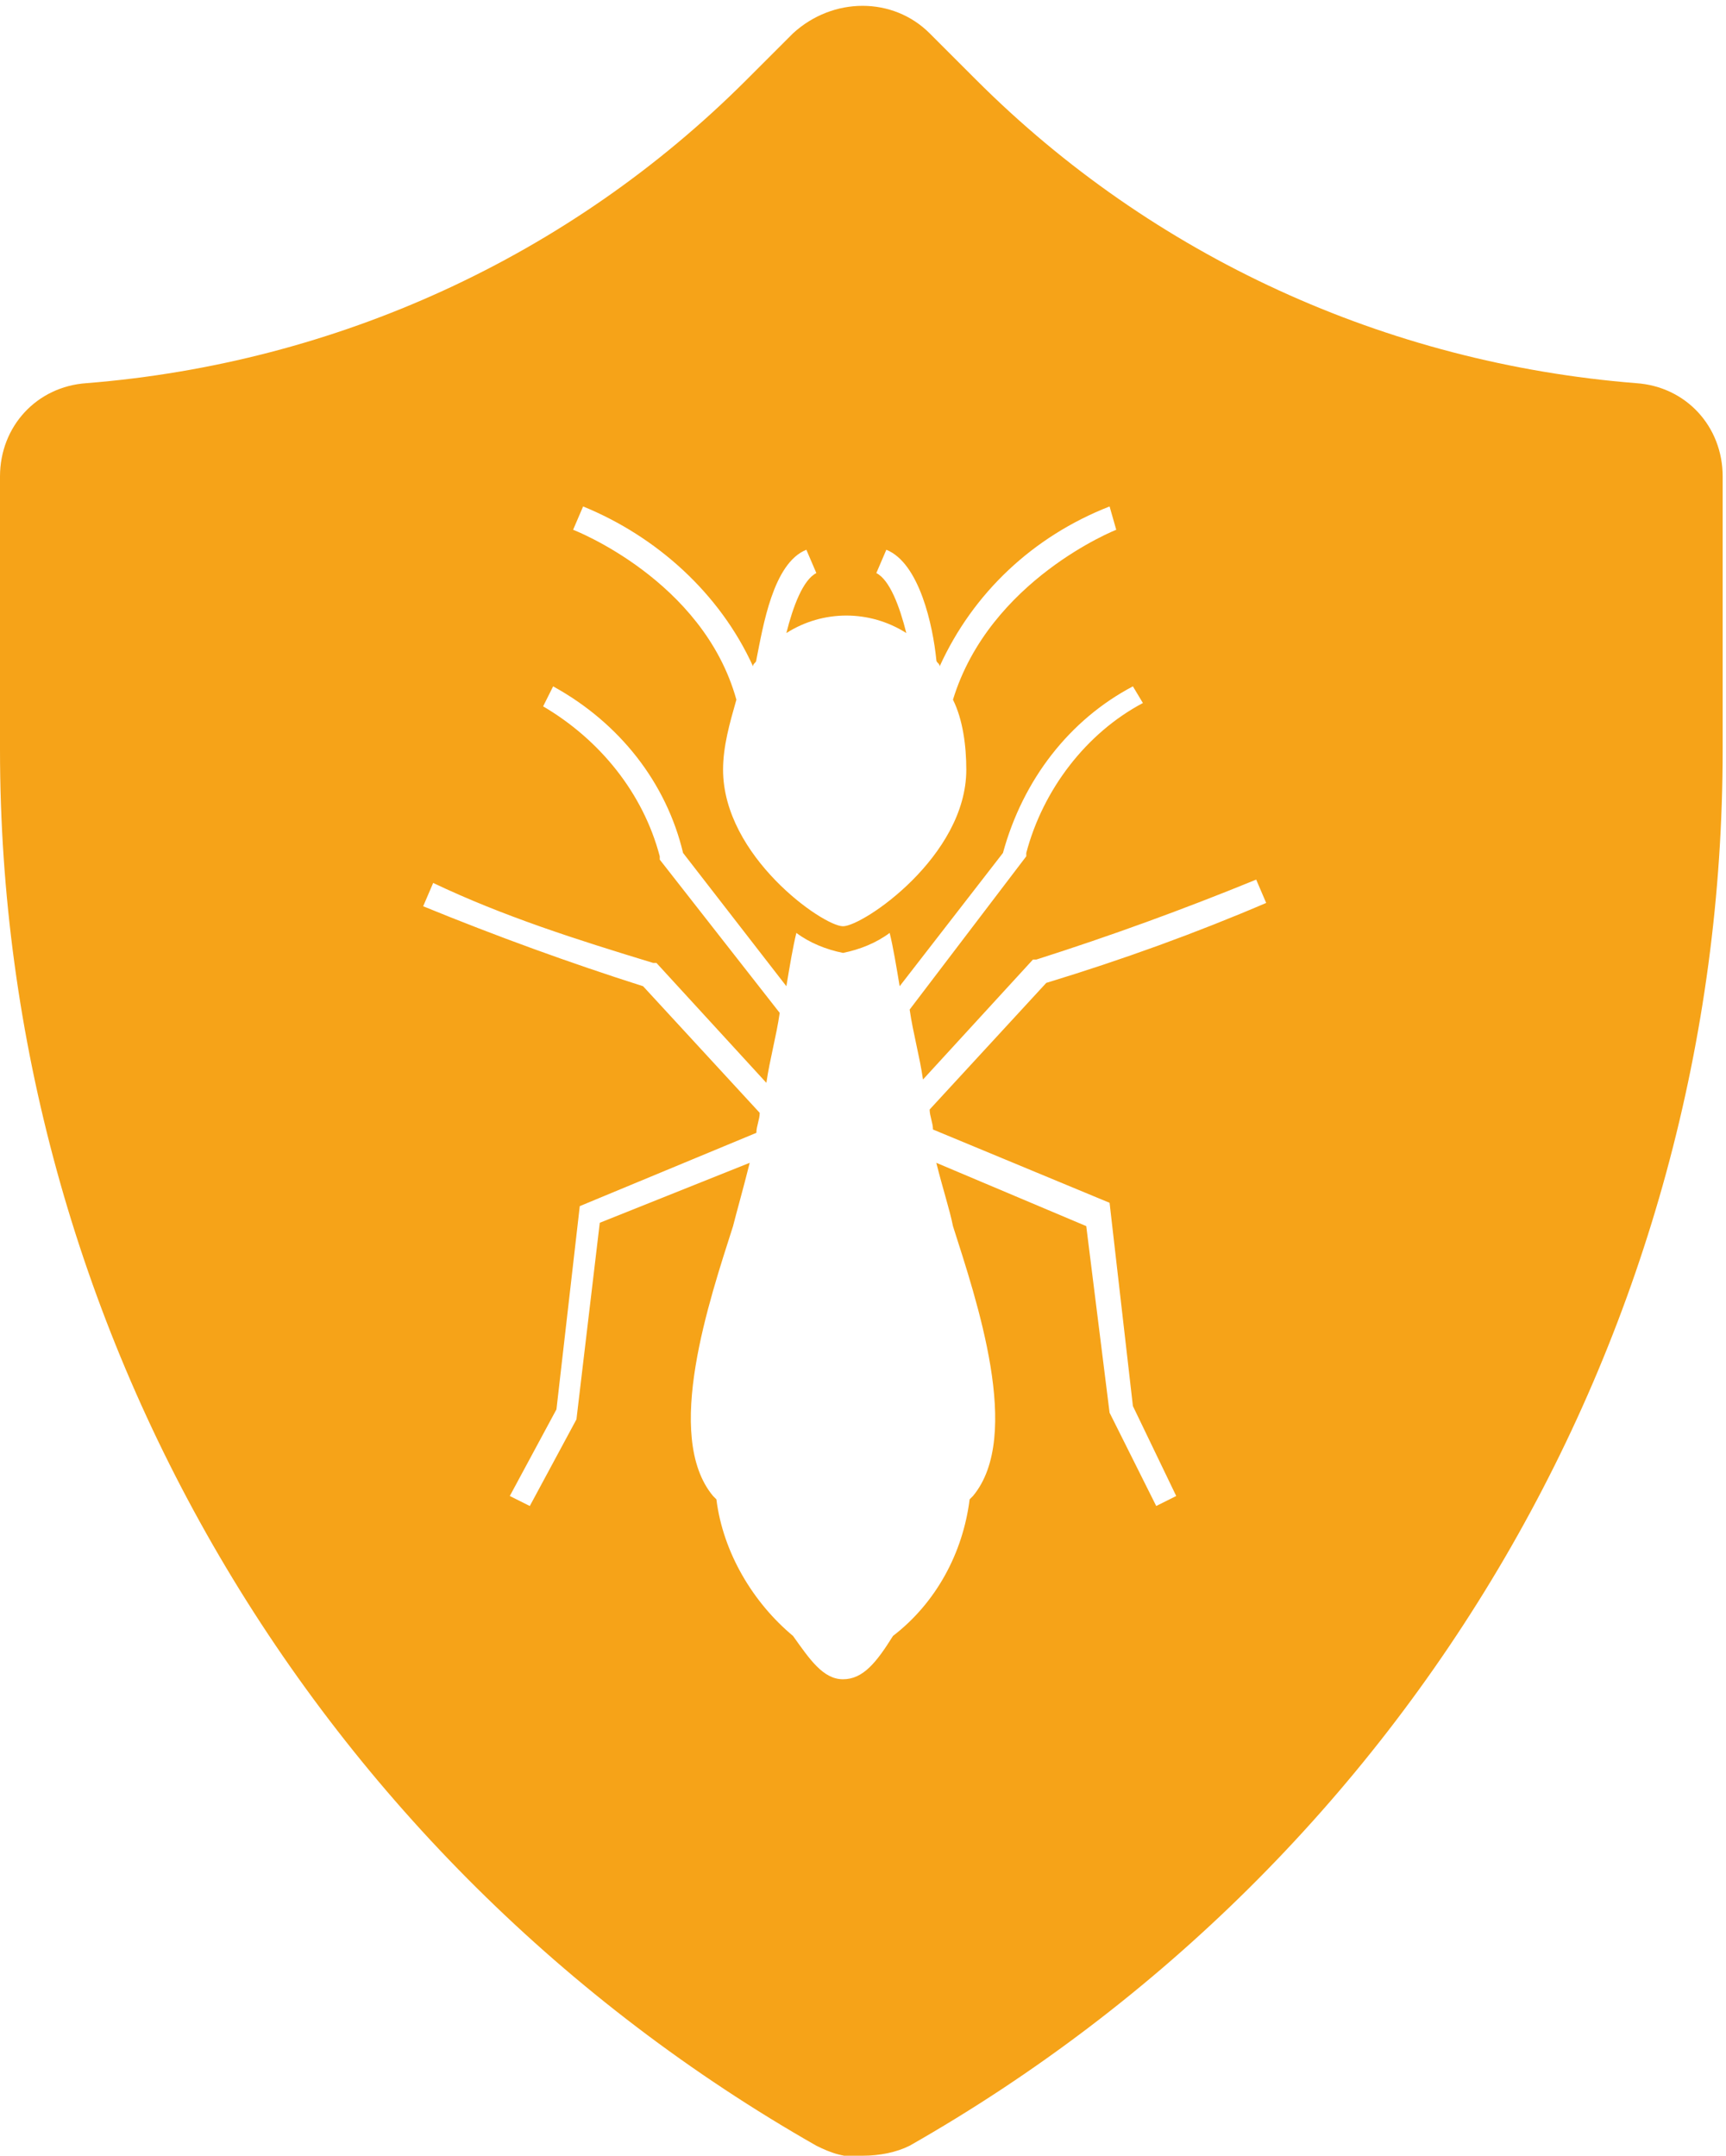 <?xml version="1.0" encoding="utf-8"?>
<!-- Generator: Adobe Illustrator 26.0.1, SVG Export Plug-In . SVG Version: 6.00 Build 0)  -->
<svg version="1.1" id="Layer_1" xmlns="http://www.w3.org/2000/svg" xmlns:xlink="http://www.w3.org/1999/xlink" x="0px" y="0px"
	 viewBox="0 0 51.8 64.7" style="enable-background:new 0 0 51.8 64.7;" xml:space="preserve">
<style type="text/css">
	.st0{fill:#F6A318;}
</style>
<path class="st0" d="M49.1,11.5c-7.5-0.6-14.5-3.8-19.8-9.1L27.9,1c-1.1-1.1-2.9-1.1-4.1,0l-1.4,1.4c-5.3,5.3-12.3,8.5-19.8,9.1
	C1.1,11.6,0,12.8,0,14.3v8.2c0,17.3,9.4,33.3,24.5,41.9c0.4,0.2,0.9,0.4,1.4,0.3c0.5,0,1-0.1,1.4-0.3c15.1-8.6,24.4-24.5,24.4-41.9
	v-8.2C51.7,12.8,50.6,11.6,49.1,11.5z M17.5,15.2c2.2,0.9,4.1,2.6,5.1,4.8c0-0.1,0.1-0.1,0.1-0.2c0.2-1,0.5-2.9,1.5-3.3l0.3,0.7
	c-0.4,0.2-0.7,1-0.9,1.8c1.1-0.7,2.5-0.7,3.6,0c-0.2-0.8-0.5-1.6-0.9-1.8l0.3-0.7c1,0.4,1.4,2.3,1.5,3.3c0,0.1,0.1,0.1,0.1,0.2
	c1-2.2,2.8-3.9,5.1-4.8l0.2,0.7c0,0-3.8,1.5-4.9,5.1c0.3,0.6,0.4,1.4,0.4,2.1c0,2.6-3.1,4.7-3.7,4.7c-0.6,0-3.6-2.1-3.6-4.7
	c0-0.7,0.2-1.4,0.4-2.1c-1-3.6-4.9-5.1-4.9-5.1L17.5,15.2z M31.4,29.5l-3.5,3.8c0,0.2,0.1,0.4,0.1,0.6l5.3,2.2l0.7,6.1l1.3,2.7
	l-0.6,0.3l-1.4-2.8l-0.7-5.6l-4.5-1.9c0.2,0.8,0.4,1.4,0.5,1.9c0.7,2.2,2.1,6.3,0.6,8.1L29.1,45c-0.2,1.6-1,3.1-2.3,4.1
	c-0.5,0.8-0.9,1.3-1.5,1.3c-0.6,0-1-0.6-1.5-1.3c-1.2-1-2.1-2.5-2.3-4.1l-0.1-0.1c-1.5-1.8-0.1-5.9,0.6-8.1c0.1-0.4,0.3-1.1,0.5-1.9
	L18,36.7l-0.7,5.9l-1.4,2.6l-0.6-0.3l1.4-2.6l0.7-6.1l5.3-2.2c0-0.2,0.1-0.4,0.1-0.6l-3.5-3.8c-2.2-0.7-4.4-1.5-6.6-2.4l0.3-0.7
	c2.1,1,4.3,1.7,6.6,2.4h0.1l3.3,3.6c0.1-0.7,0.3-1.4,0.4-2.1l-3.6-4.6v-0.1c-0.5-1.9-1.8-3.5-3.5-4.5l0.3-0.6c2,1.1,3.4,2.9,3.9,5
	l3.1,4c0.1-0.6,0.2-1.2,0.3-1.6c0.4,0.3,0.9,0.5,1.4,0.6c0.5-0.1,1-0.3,1.4-0.6c0.1,0.4,0.2,1,0.3,1.6l3.1-4c0.6-2.2,2-4,3.9-5
	l0.3,0.5c-1.7,0.9-3,2.6-3.5,4.5v0.1l-3.5,4.6c0.1,0.7,0.3,1.4,0.4,2.1l3.3-3.6h0.1c2.2-0.7,4.4-1.5,6.6-2.4l0.3,0.7
	C35.9,28,33.7,28.8,31.4,29.5z"/>
</svg>
